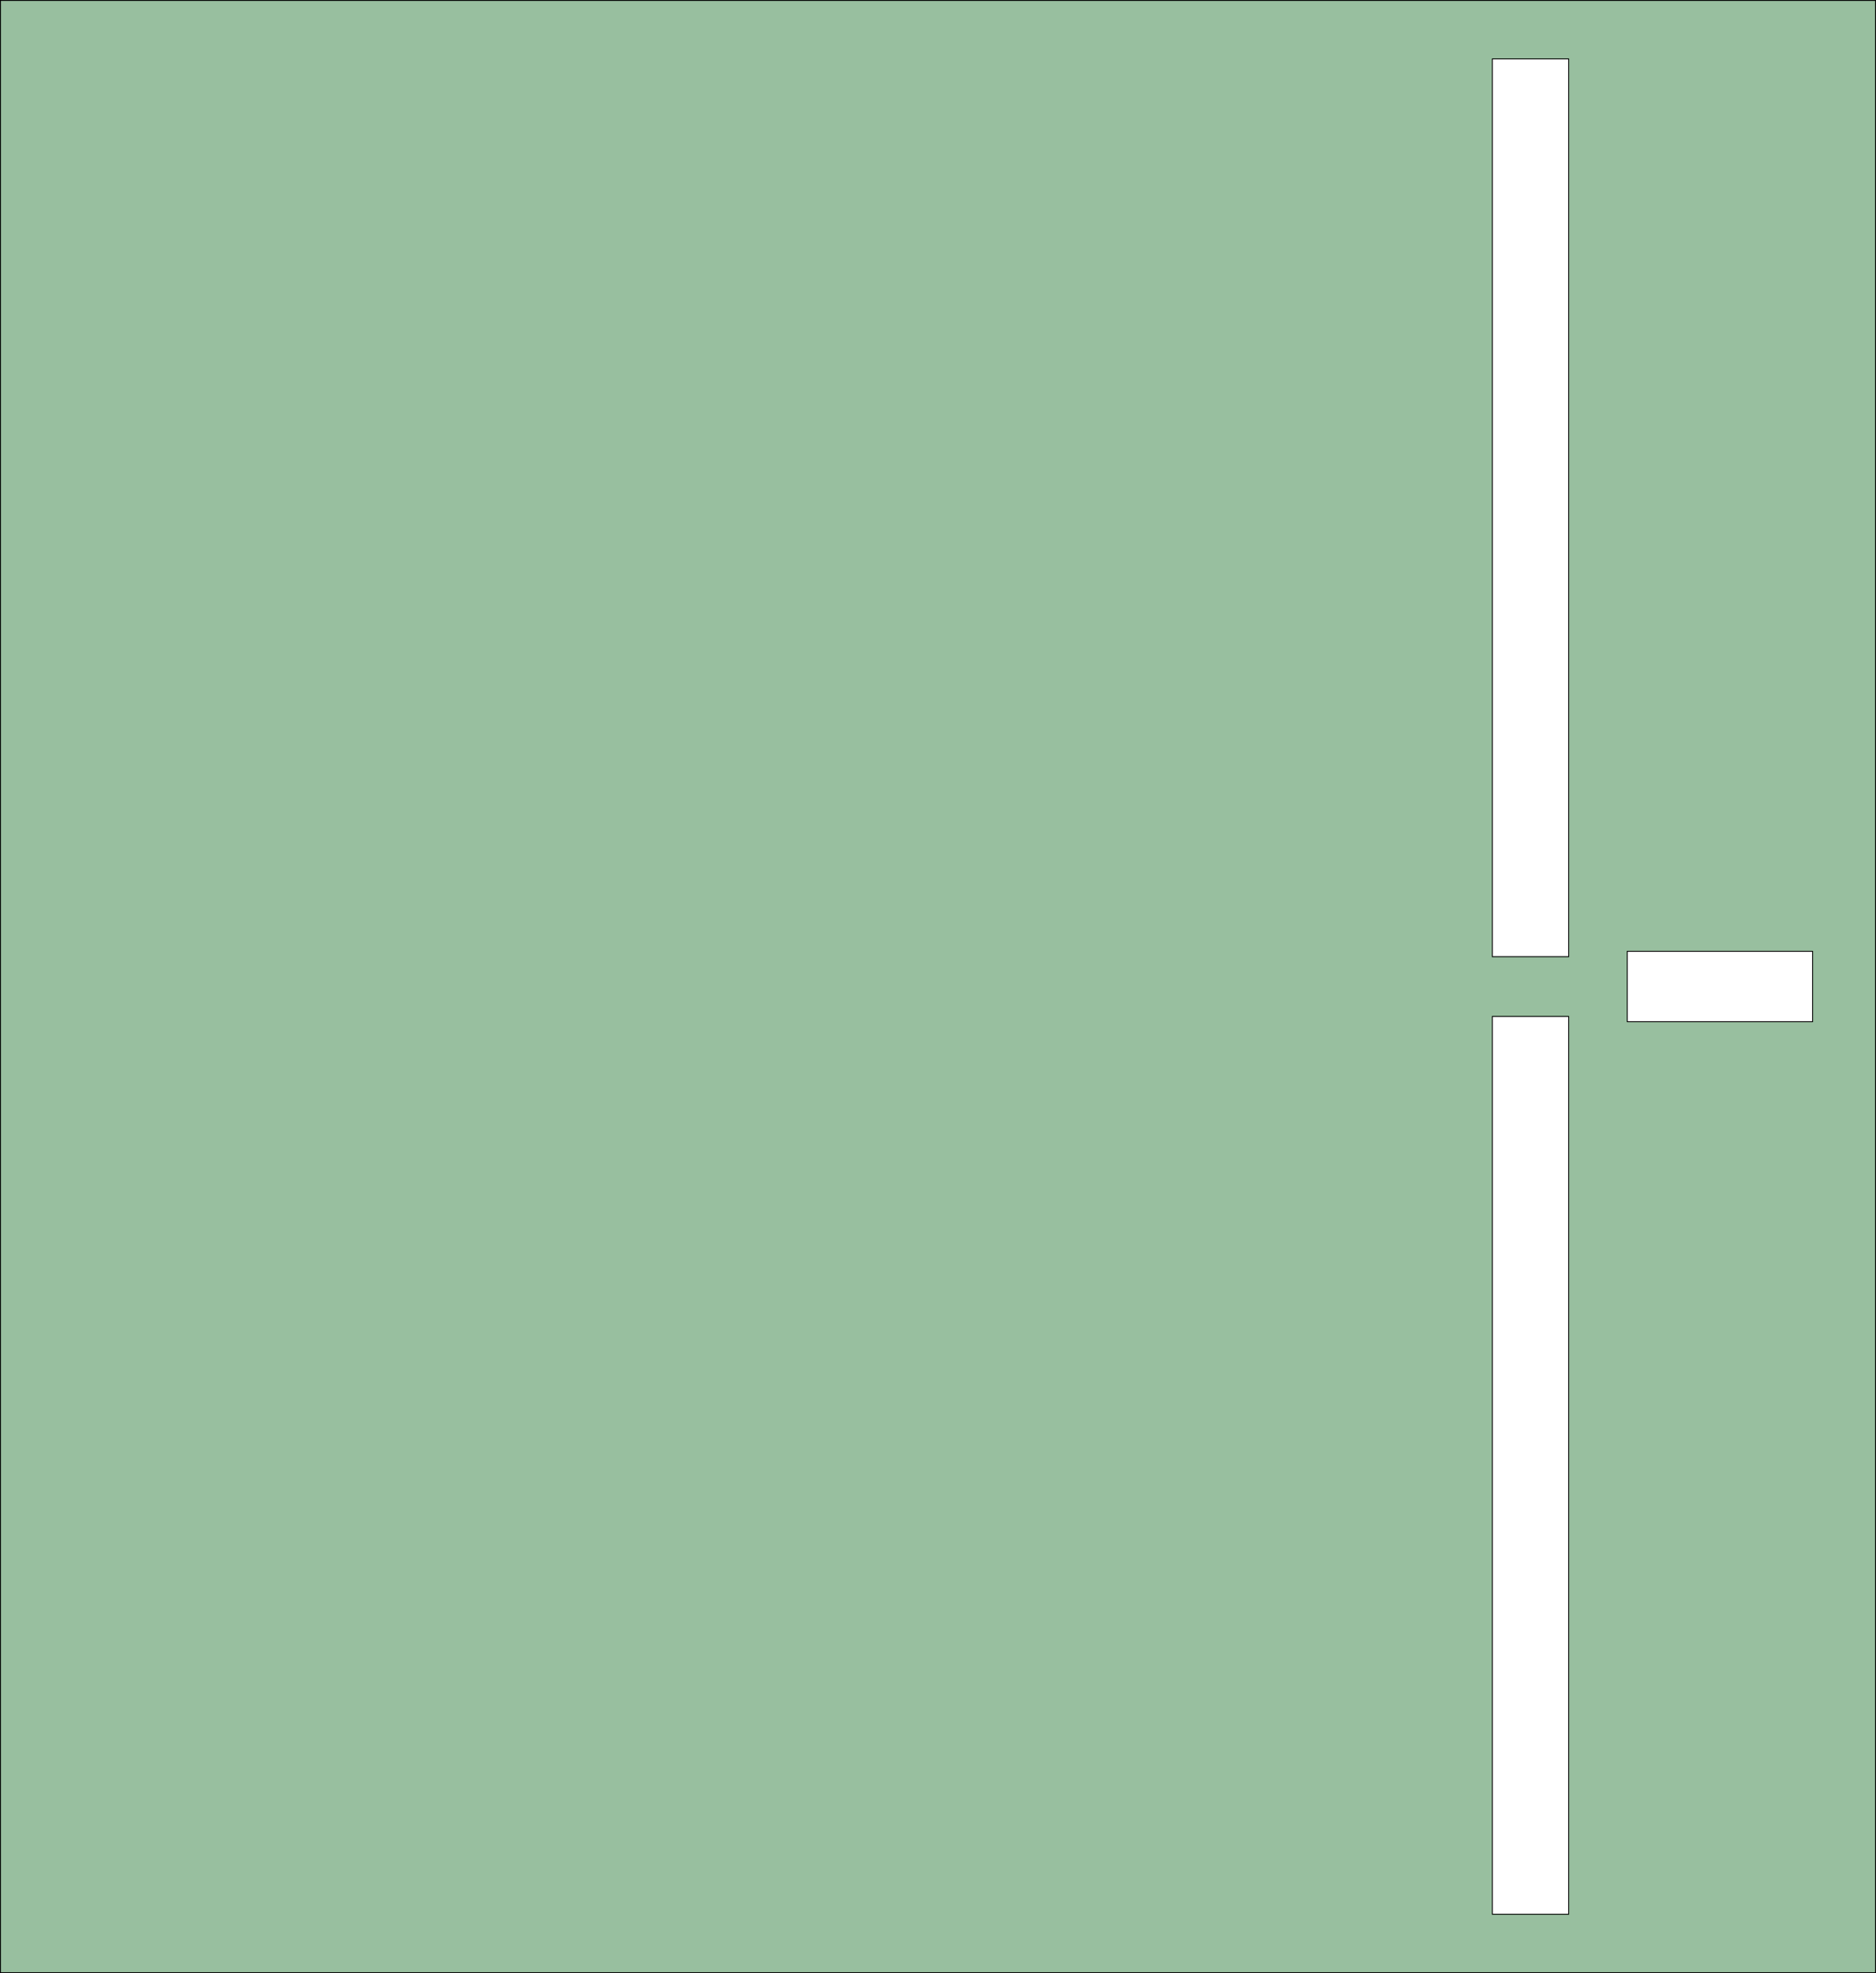 <?xml version="1.0" encoding="UTF-8" standalone="no"?>
<!-- Created with Inkscape (http://www.inkscape.org/) -->

<svg
   xmlns:dc="http://purl.org/dc/elements/1.1/"
   xmlns:cc="http://creativecommons.org/ns#"
   xmlns:rdf="http://www.w3.org/1999/02/22-rdf-syntax-ns#"
   xmlns:svg="http://www.w3.org/2000/svg"
   xmlns="http://www.w3.org/2000/svg"
   xmlns:sodipodi="http://sodipodi.sourceforge.net/DTD/sodipodi-0.dtd"
   xmlns:inkscape="http://www.inkscape.org/namespaces/inkscape"
   width="212.599"
   height="223.583"
   id="svg3344"
   version="1.1"
   inkscape:version="0.91pre3 r13670"
   viewBox="0 0 212.599 223.583"
   sodipodi:docname="pcb_piddybot_cut_plain.svg">
  <defs
     id="defs3346" />
  <sodipodi:namedview
     id="base"
     pagecolor="#ffffff"
     bordercolor="#ffffff"
     borderopacity="0.0"
     inkscape:pageopacity="0.0"
     inkscape:pageshadow="0"
     inkscape:zoom="5.6568542"
     inkscape:cx="138.44555"
     inkscape:cy="159.31066"
     inkscape:document-units="px"
     inkscape:current-layer="board"
     showgrid="true"
     inkscape:window-width="1600"
     inkscape:window-height="838"
     inkscape:window-x="-8"
     inkscape:window-y="-8"
     inkscape:window-maximized="1"
     fit-margin-top="0"
     fit-margin-left="0"
     fit-margin-right="0"
     fit-margin-bottom="0">
    <inkscape:grid
       type="xygrid"
       id="grid3357"
       units="mm"
       spacingx="0.1mm"
       spacingy="0.1mm"
       originx="0mm"
       originy="-0mm" />
  </sodipodi:namedview>
  <g
     inkscape:label="piddybot PCB"
     inkscape:groupmode="layer"
     id="layer1"
     transform="translate(7.027588e-4,-828.779)">
    <g
       inkscape:groupmode="layer"
       id="board"
       inkscape:label="board"
       style="display:inline">
      <path
         style="fill:#338040;fill-opacity:0.502;fill-rule:evenodd;stroke:#000000;stroke-width:0.103px;stroke-linecap:butt;stroke-linejoin:miter;stroke-opacity:1"
         d="m 0.051,828.83 0,223.48 212.496,0 0,-223.48 -212.496,0 z m 169.071,6.624 8.649,0 0,101.731 -8.649,0 0,-101.731 z m 15.289,101.12 21.002,0 0,7.98 -21.002,0 0,-7.98 z m -15.289,7.382 8.649,0 0,101.731 -8.649,0 0,-101.731 z"
         id="rect3361"
         inkscape:connector-curvature="0" />
    </g>
    <g
       inkscape:groupmode="layer"
       id="silkscreen"
       inkscape:label="silkscreen"
       style="display:none">
      <rect
         style="fill:none;fill-opacity:1;fill-rule:evenodd;stroke:#ffffff;stroke-width:0.09;stroke-miterlimit:4;stroke-dasharray:none;stroke-opacity:1"
         id="rect3361-2"
         width="212.492"
         height="240.838"
         x="0.045"
         y="811.479" />
      <rect
         style="fill:none;fill-opacity:1;fill-rule:evenodd;stroke:#ffffff;stroke-width:0.354;stroke-miterlimit:4;stroke-dasharray:none;stroke-opacity:1"
         id="rect3361-2-2"
         width="168.581"
         height="240.848"
         x="0.04"
         y="811.474" />
      <rect
         style="fill:none;fill-opacity:1;fill-rule:evenodd;stroke:#ffffff;stroke-width:0.181;stroke-miterlimit:4;stroke-dasharray:none;stroke-opacity:1"
         id="rect3361-2-2-6"
         width="43.772"
         height="120.396"
         x="168.7"
         y="931.928" />
      <rect
         style="fill:none;fill-opacity:1;fill-rule:evenodd;stroke:#ffffff;stroke-width:0.181;stroke-miterlimit:4;stroke-dasharray:none;stroke-opacity:1"
         id="rect3361-2-2-6-9"
         width="43.772"
         height="120.396"
         x="168.647"
         y="811.565" />
      <rect
         style="fill:none;fill-opacity:1;fill-rule:evenodd;stroke:#ffffff;stroke-width:0.134;stroke-miterlimit:4;stroke-dasharray:none;stroke-opacity:1"
         id="rect3361-2-2-6-92"
         width="25.821"
         height="111.658"
         x="168.816"
         y="940.638" />
      <rect
         style="fill:none;fill-opacity:1;fill-rule:evenodd;stroke:#ffffff;stroke-width:0.134;stroke-miterlimit:4;stroke-dasharray:none;stroke-opacity:1"
         id="rect3361-2-2-6-9-4"
         width="25.821"
         height="111.658"
         x="168.832"
         y="828.935" />
    </g>
  </g>
</svg>

